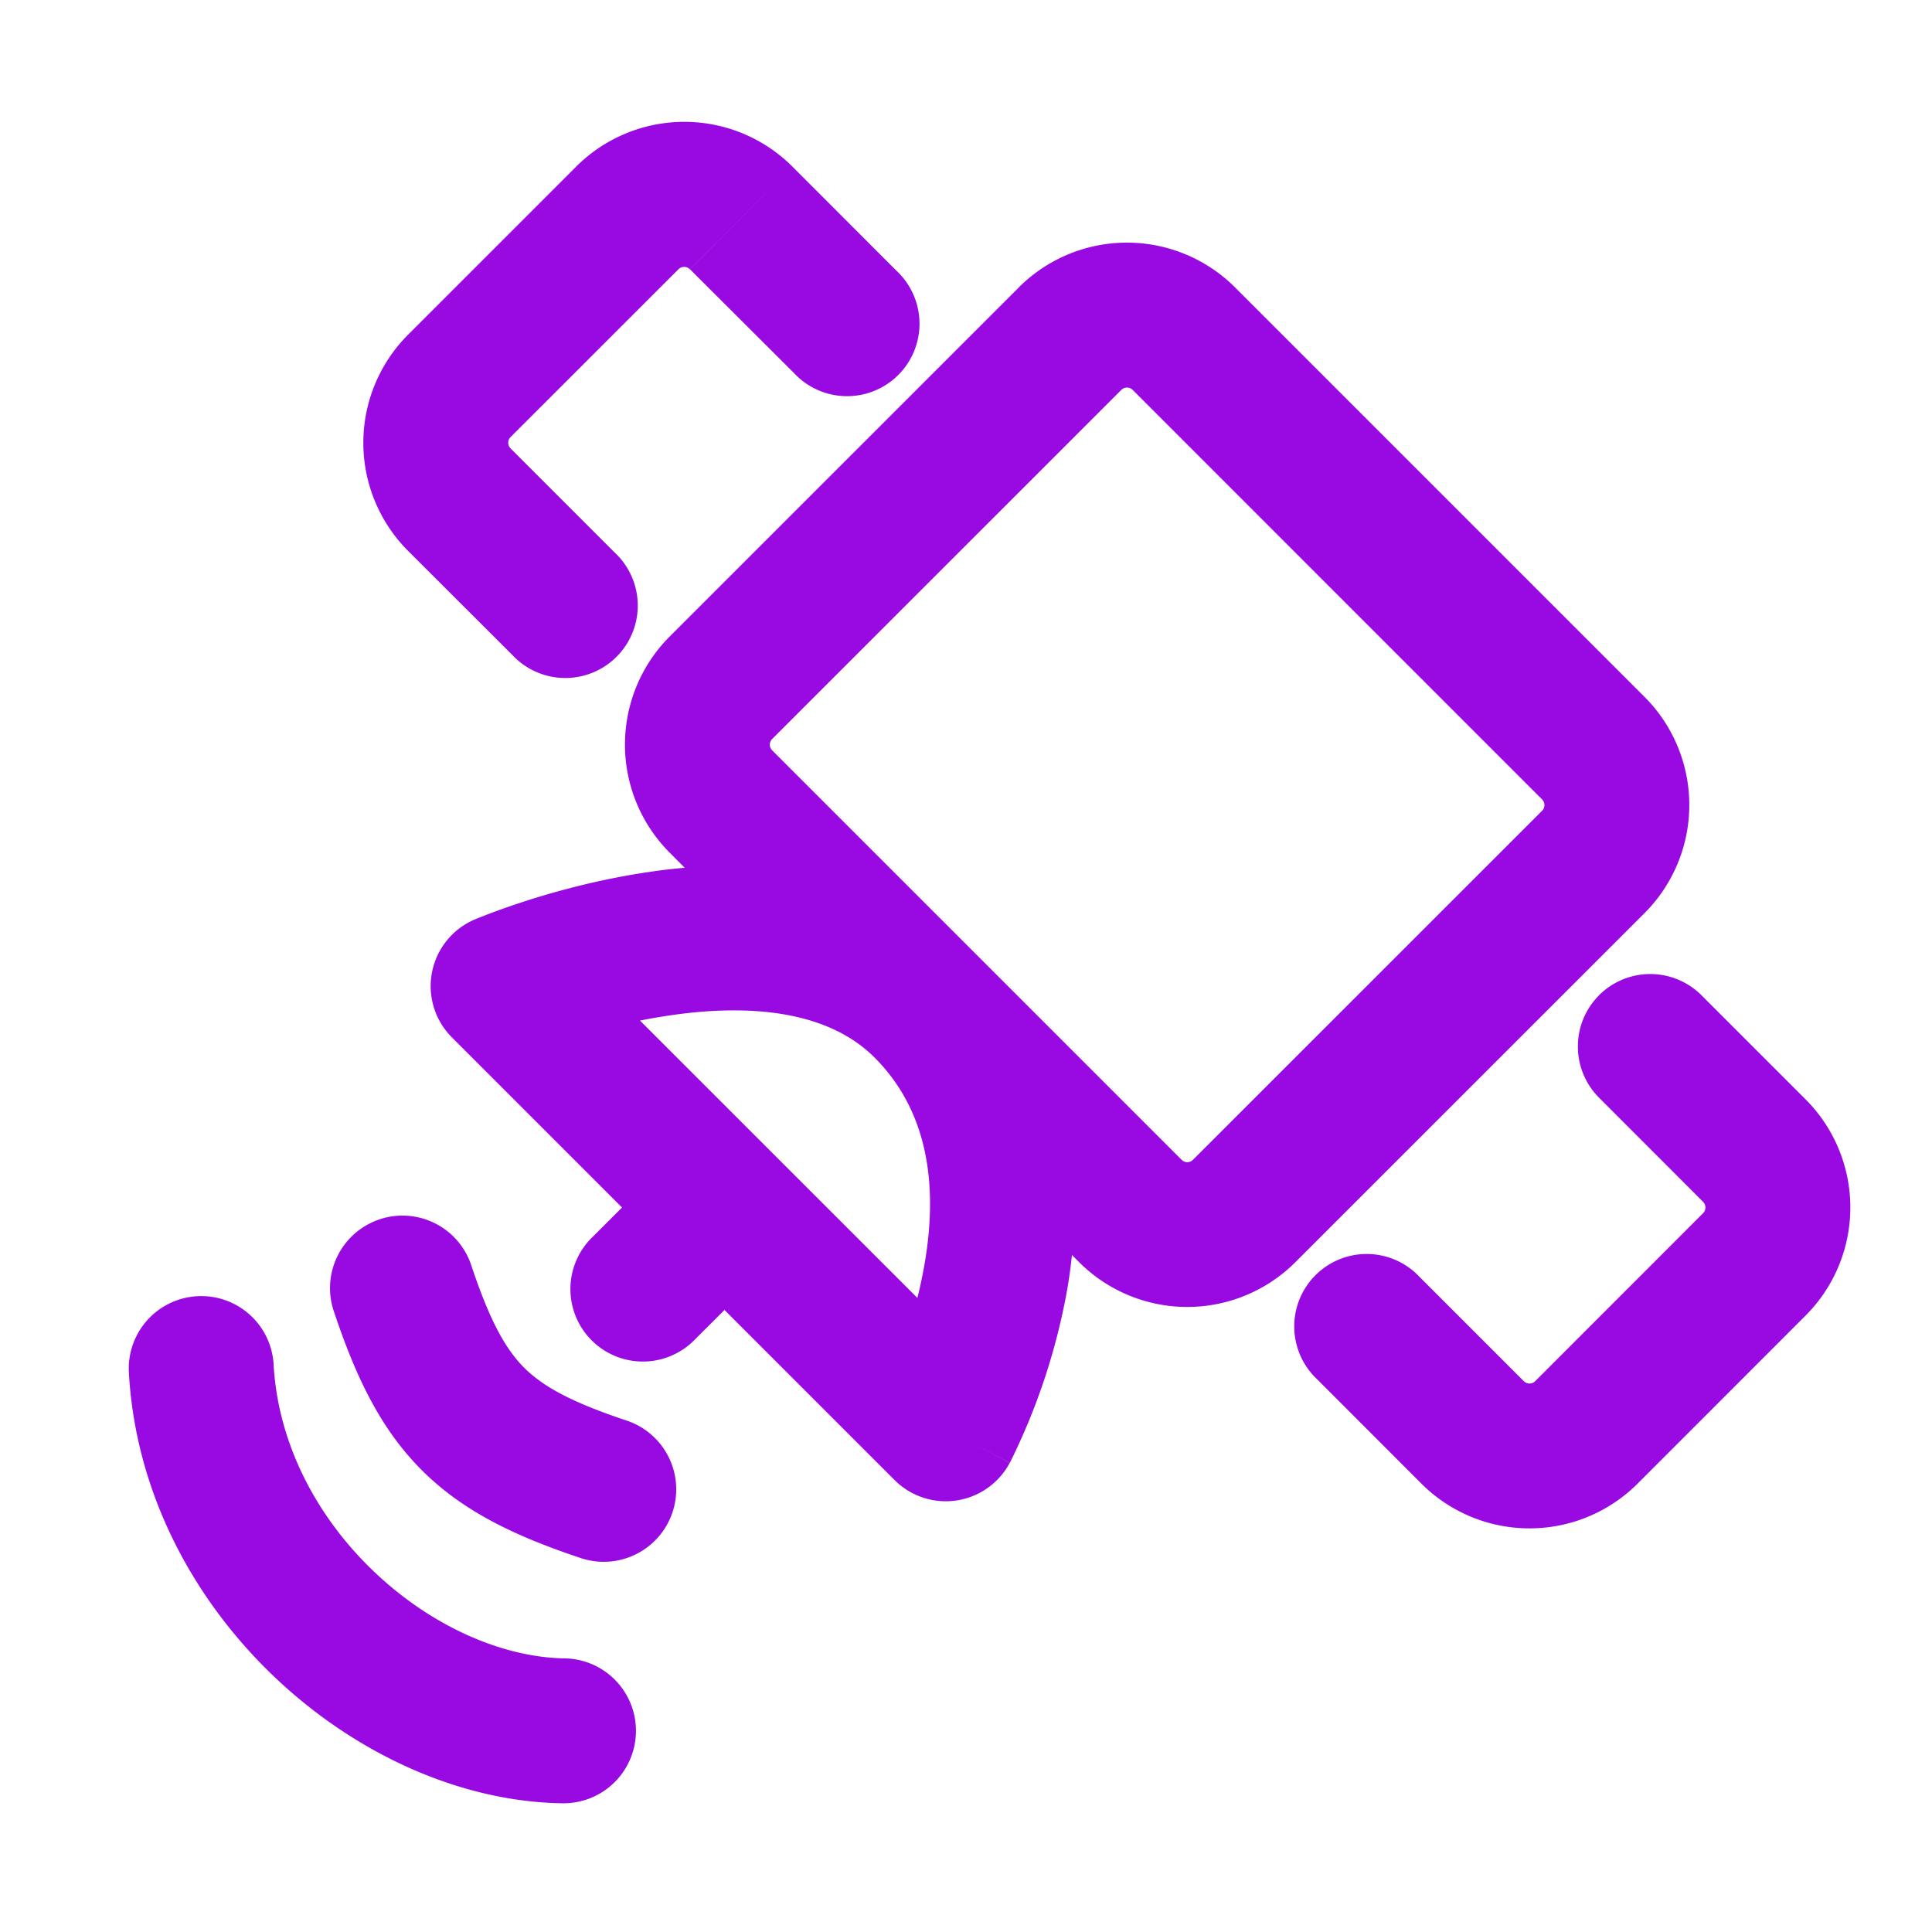 <?xml version="1.0" encoding="UTF-8"?>
<svg xmlns="http://www.w3.org/2000/svg" fill="none" viewBox="0 0 24 24"><path fill="#1E1E20" fill-rule="evenodd" d="M7.157 2.07a1.9 1.9 0 0 1 2.687 0L8.57 3.345m0 0a.1.1 0 0 0-.142 0L6.343 5.429a.1.1 0 0 0 0 .142l1.293 1.293a.9.9 0 1 1-1.272 1.272L5.07 6.844a1.9 1.9 0 0 1 0-2.687L7.157 2.07m2.687 0l1.292 1.293a.9.9 0 1 1-1.272 1.272L8.57 3.344m4.085.227a1.9 1.9 0 0 1 2.688 0l5.085 5.085a1.9 1.9 0 0 1 0 2.688l-4.336 4.335a1.9 1.9 0 0 1-2.686.001l-.09-.09c-.015.151-.036.296-.06.435a7.978 7.978 0 0 1-.703 2.13l-.006.011-.002.004-.001.002s-.001.001-.795-.422l.794.423a.9.9 0 0 1-1.43.213L9 16.273l-.364.363a.9.9 0 1 1-1.273-1.272L7.727 15l-2.114-2.114a.9.9 0 0 1 .282-1.463l.355.827-.355-.827h.001l.002-.001.004-.002.011-.005.038-.015a9.123 9.123 0 0 1 .6-.214c.387-.124.93-.271 1.54-.358.132-.02.271-.036.415-.048l-.186-.187a1.9 1.9 0 0 1 0-2.687l4.336-4.335zM7.95 12.678l3.446 3.445a5.54 5.54 0 0 0 .087-.408c.164-.936.073-1.886-.62-2.579-.56-.56-1.493-.673-2.517-.526-.136.02-.268.042-.396.068zm6.12-7.835a.1.1 0 0 0-.14 0L9.592 9.18a.1.1 0 0 0 0 .141l5.087 5.087c.038.038.1.04.14 0l4.337-4.336a.1.1 0 0 0 0-.142L14.07 4.843zm5.794 7.52a.9.9 0 0 1 1.272 0l1.293 1.293a1.9 1.9 0 0 1 0 2.687l-2.085 2.086a1.9 1.9 0 0 1-2.688 0l-1.292-1.293a.9.9 0 1 1 1.272-1.272l1.293 1.293a.1.1 0 0 0 .142 0l2.085-2.086a.1.1 0 0 0 0-.142l-1.292-1.293a.9.9 0 0 1 0-1.272zM4.715 15.147a.9.9 0 0 1 1.139.57c.235.706.431 1.046.657 1.273.227.226.567.422 1.274.657a.9.9 0 0 1-.57 1.708c-.793-.265-1.453-.569-1.976-1.093-.524-.523-.828-1.183-1.093-1.976a.9.9 0 0 1 .57-1.139zm-2.265.955a.9.9 0 0 1 .949.849c.055.987.538 1.898 1.25 2.575.718.683 1.6 1.063 2.365 1.075a.9.9 0 0 1-.028 1.8c-1.3-.02-2.598-.638-3.578-1.571-.988-.94-1.722-2.263-1.807-3.779a.9.9 0 0 1 .849-.949z" clip-rule="evenodd" style="fill: #990ae3;"/></svg>
